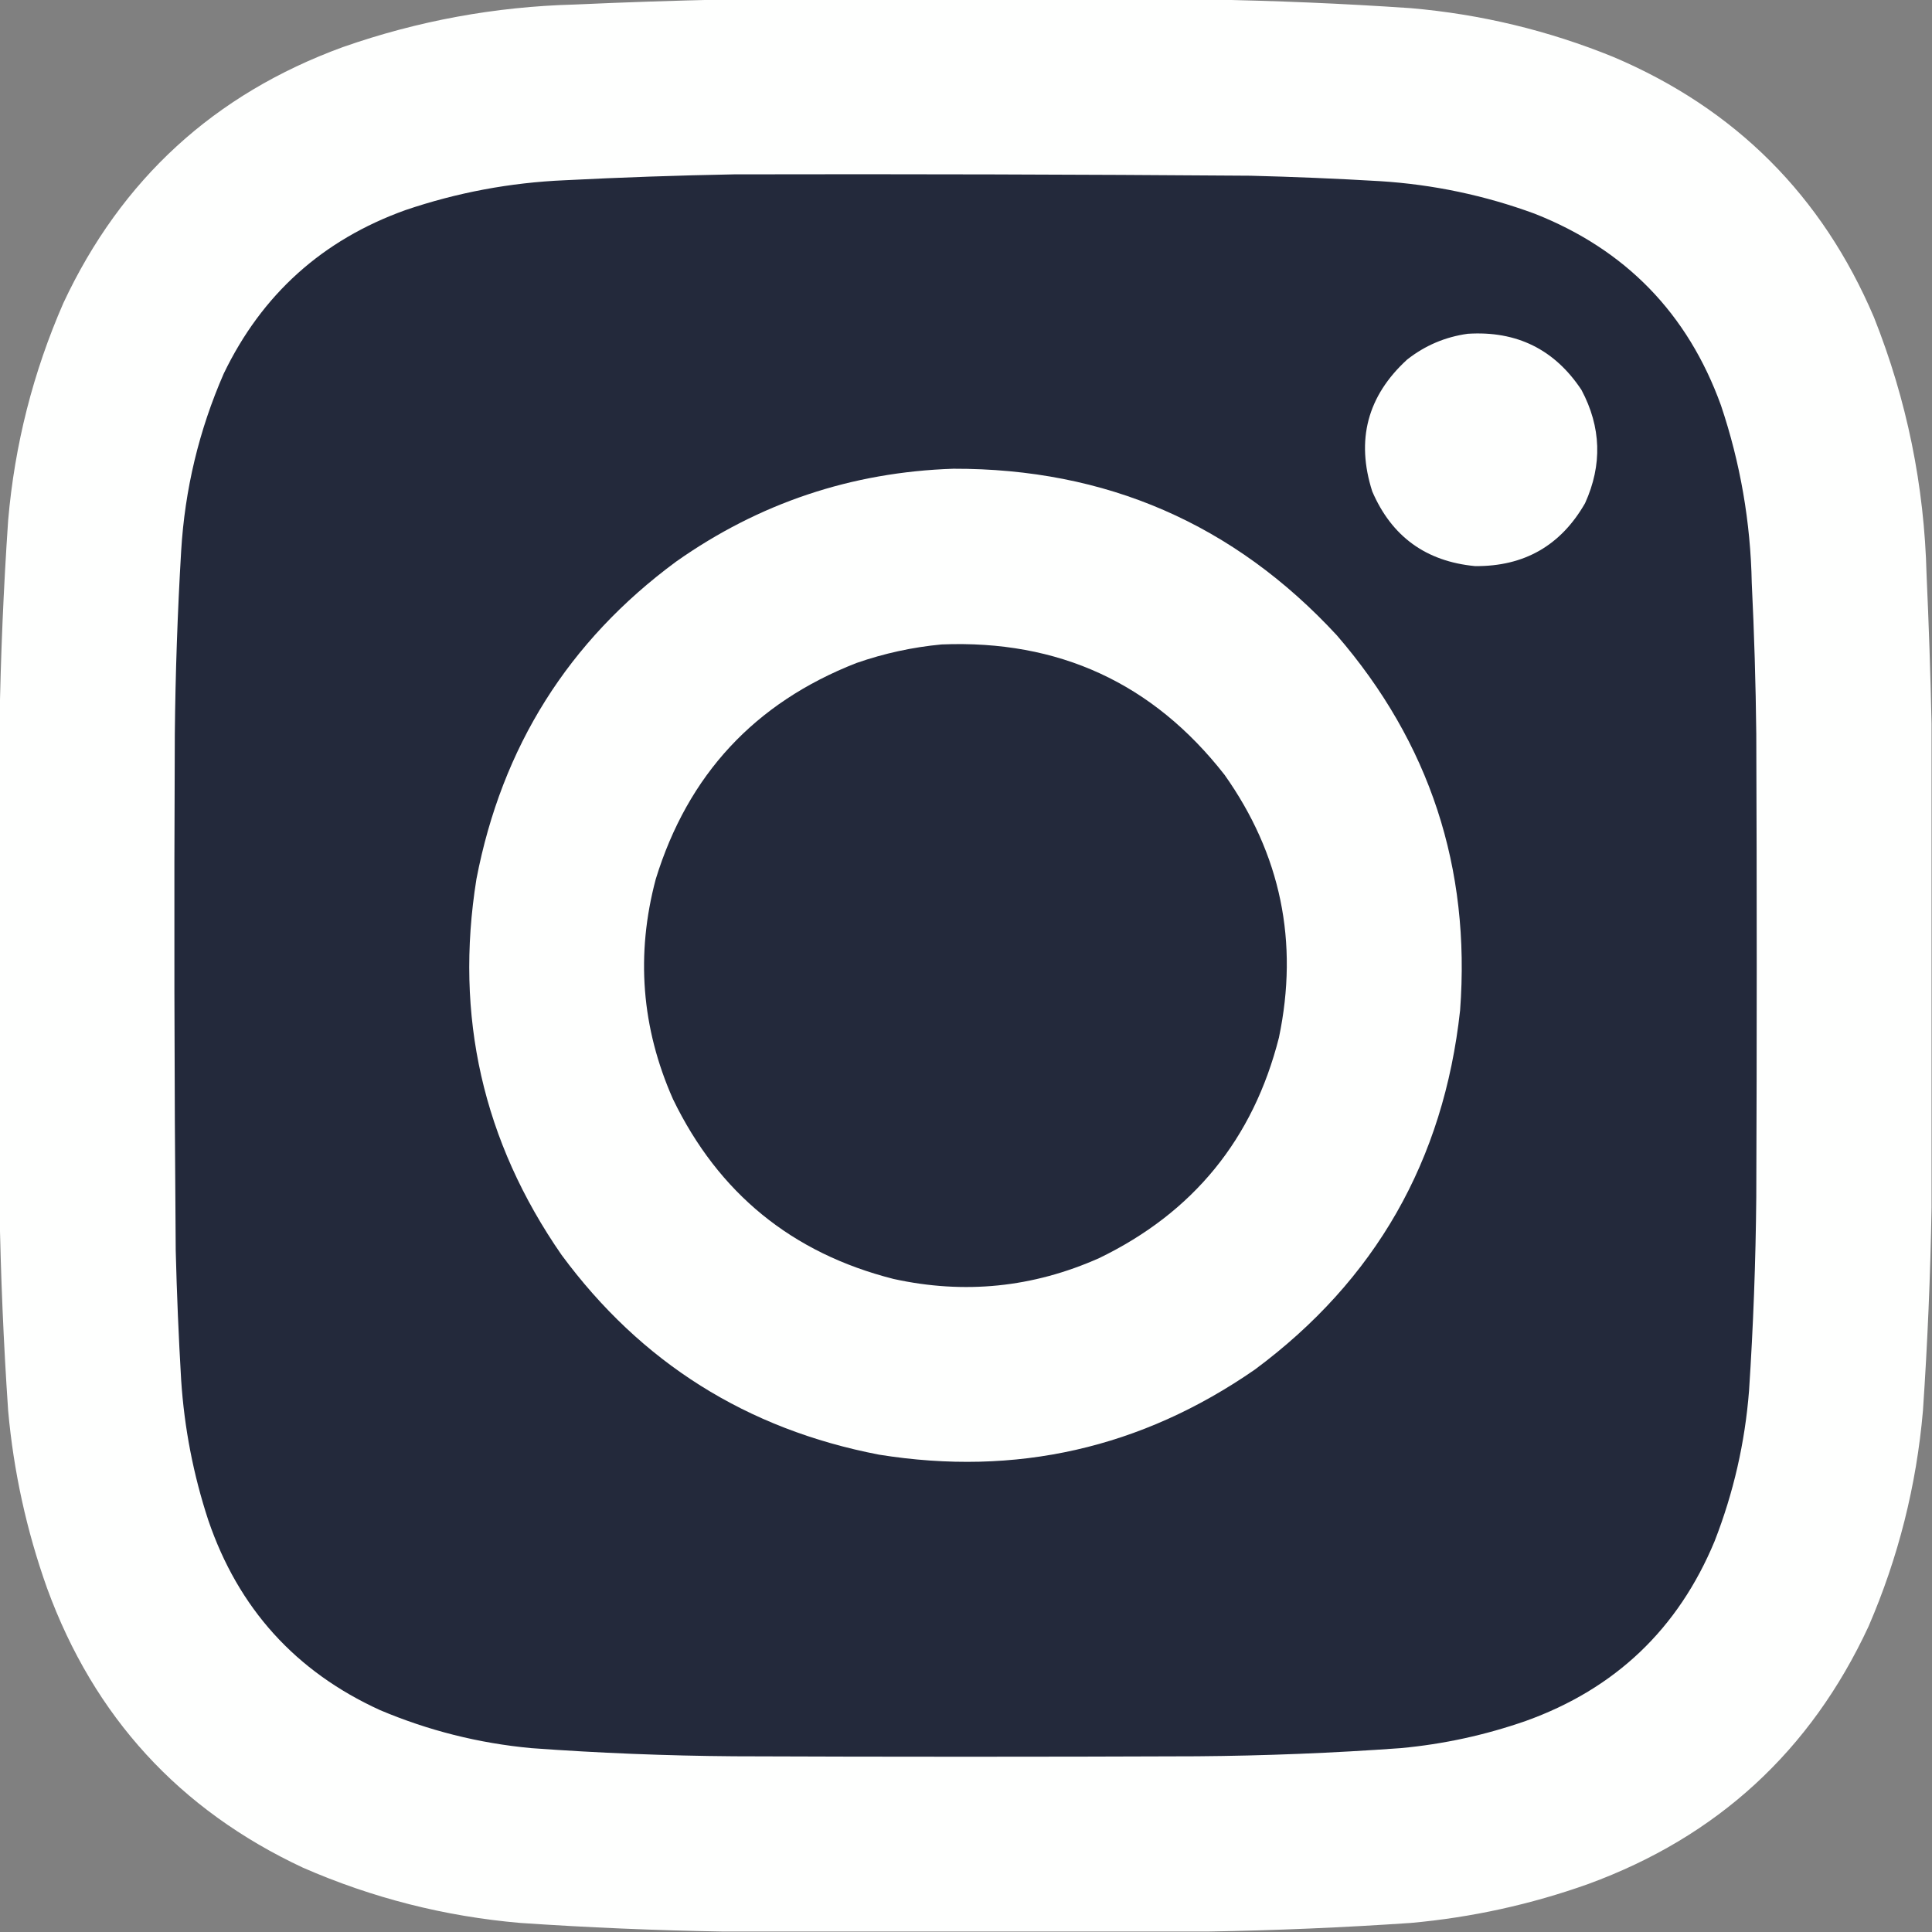 <?xml version="1.0" encoding="UTF-8"?>
<!DOCTYPE svg PUBLIC "-//W3C//DTD SVG 1.1//EN" "http://www.w3.org/Graphics/SVG/1.1/DTD/svg11.dtd">
<svg xmlns="http://www.w3.org/2000/svg" version="1.1" width="2133px" height="2133px" style="shape-rendering:geometricPrecision; text-rendering:geometricPrecision; image-rendering:optimizeQuality; fill-rule:evenodd; clip-rule:evenodd" xmlns:xlink="http://www.w3.org/1999/xlink">
<rect width="100%" height="100%" fill="#808080" stroke="none"/>
<g><path style="opacity:1" fill="#fefffe" d="M 798.5,-0.5 C 976.833,-0.5 1155.17,-0.5 1333.5,-0.5C 1408.09,0.751 1482.76,3.918 1557.5,9C 1634.95,15.695 1709.61,33.695 1781.5,63C 1916,120.167 2011.83,216 2069,350.5C 2105.23,441.638 2124.56,536.305 2127,634.5C 2129.48,689.308 2131.32,743.974 2132.5,798.5C 2132.5,976.833 2132.5,1155.17 2132.5,1333.5C 2131.25,1408.09 2128.08,1482.76 2123,1557.5C 2115.84,1640.14 2095.84,1719.47 2063,1795.5C 1999.15,1933.01 1895.99,2027.84 1753.5,2080C 1690.01,2102.63 1624.68,2116.96 1557.5,2123C 1482.76,2128.08 1408.09,2131.25 1333.5,2132.5C 1155.17,2132.5 976.833,2132.5 798.5,2132.5C 723.91,2131.25 649.244,2128.08 574.5,2123C 491.087,2115.81 411.087,2095.48 334.5,2062C 197.93,1998.09 103.764,1895.26 52,1753.5C 29.369,1690.01 15.036,1624.68 9,1557.5C 3.918,1482.76 0.751,1408.09 -0.5,1333.5C -0.5,1155.17 -0.5,976.833 -0.5,798.5C 0.751,723.91 3.918,649.244 9,574.5C 16.186,491.087 36.52,411.087 70,334.5C 133.907,197.93 236.74,103.764 378.5,52C 461.34,22.971 546.673,7.304 634.5,5C 689.308,2.516 743.974,0.683 798.5,-0.5 Z"/></g>
<g><path style="opacity:1" fill="#23293b" d="M 810.5,192.5 C 1000.5,192.077 1190.5,192.577 1380.5,194C 1428.2,195.196 1475.87,197.196 1523.5,200C 1582.29,203.69 1639.29,215.69 1694.5,236C 1794.8,275.629 1863.3,346.129 1900,447.5C 1921.37,511.059 1932.7,576.393 1934,643.5C 1936.73,699.135 1938.4,754.801 1939,810.5C 1939.67,980.833 1939.67,1151.17 1939,1321.5C 1938.36,1392.91 1935.69,1464.24 1931,1535.5C 1926.52,1592.75 1913.85,1648.08 1893,1701.5C 1852.76,1798.4 1783.26,1864.57 1684.5,1900C 1639.73,1915.62 1593.73,1925.62 1546.5,1930C 1471.6,1935.42 1396.6,1938.42 1321.5,1939C 1151.17,1939.67 980.833,1939.67 810.5,1939C 735.73,1938.44 661.063,1935.44 586.5,1930C 528.622,1924.61 472.956,1910.61 419.5,1888C 326.322,1845.48 263.155,1775.65 230,1678.5C 213.457,1628.12 203.457,1576.45 200,1523.5C 197.196,1475.87 195.196,1428.2 194,1380.5C 192.41,1190.5 192.077,1000.5 193,810.5C 193.681,743.109 196.014,675.775 200,608.5C 204.048,540.31 219.715,474.976 247,412.5C 289.151,325.021 355.984,264.854 447.5,232C 504.567,212.599 563.234,201.599 623.5,199C 685.961,195.812 748.294,193.645 810.5,192.5 Z"/></g>
<g><path style="opacity:1" fill="#fefffe" d="M 1620.5,368.5 C 1674.5,365.087 1716.34,385.753 1746,430.5C 1767.82,471.506 1769.16,513.172 1750,555.5C 1723.19,602.328 1682.69,625.494 1628.5,625C 1574.29,619.83 1536.46,592.33 1515,542.5C 1496.84,485.673 1509.67,437.173 1553.5,397C 1573.28,381.439 1595.62,371.939 1620.5,368.5 Z"/></g>
<g><path style="opacity:1" fill="#fefffe" d="M 1052.5,517.5 C 1221.11,517.084 1362.27,578.418 1476,701.5C 1578.45,820.183 1623.78,958.183 1612,1115.5C 1593.93,1281.2 1518.43,1413.37 1385.5,1512C 1260.09,1598.93 1121.76,1630.26 970.5,1606C 824.543,1577.91 707.71,1504.41 620,1385.5C 533.072,1260.09 501.738,1121.76 526,970.5C 554.094,824.543 627.594,707.71 746.5,620C 838.152,555.394 940.152,521.227 1052.5,517.5 Z"/></g>
<g><path style="opacity:1" fill="#23293b" d="M 1039.5,711.5 C 1168.73,706.214 1272.9,754.214 1352,855.5C 1414.09,943.236 1434.09,1039.9 1412,1145.5C 1383.58,1257.55 1317.41,1338.71 1213.5,1389C 1140.39,1421.53 1064.73,1429.19 986.5,1412C 874.454,1383.58 793.287,1317.41 743,1213.5C 708.146,1134.77 701.813,1053.77 724,970.5C 759.46,855.373 833.293,775.873 945.5,732C 976.143,721.335 1007.48,714.502 1039.5,711.5 Z"/></g>
</svg>
